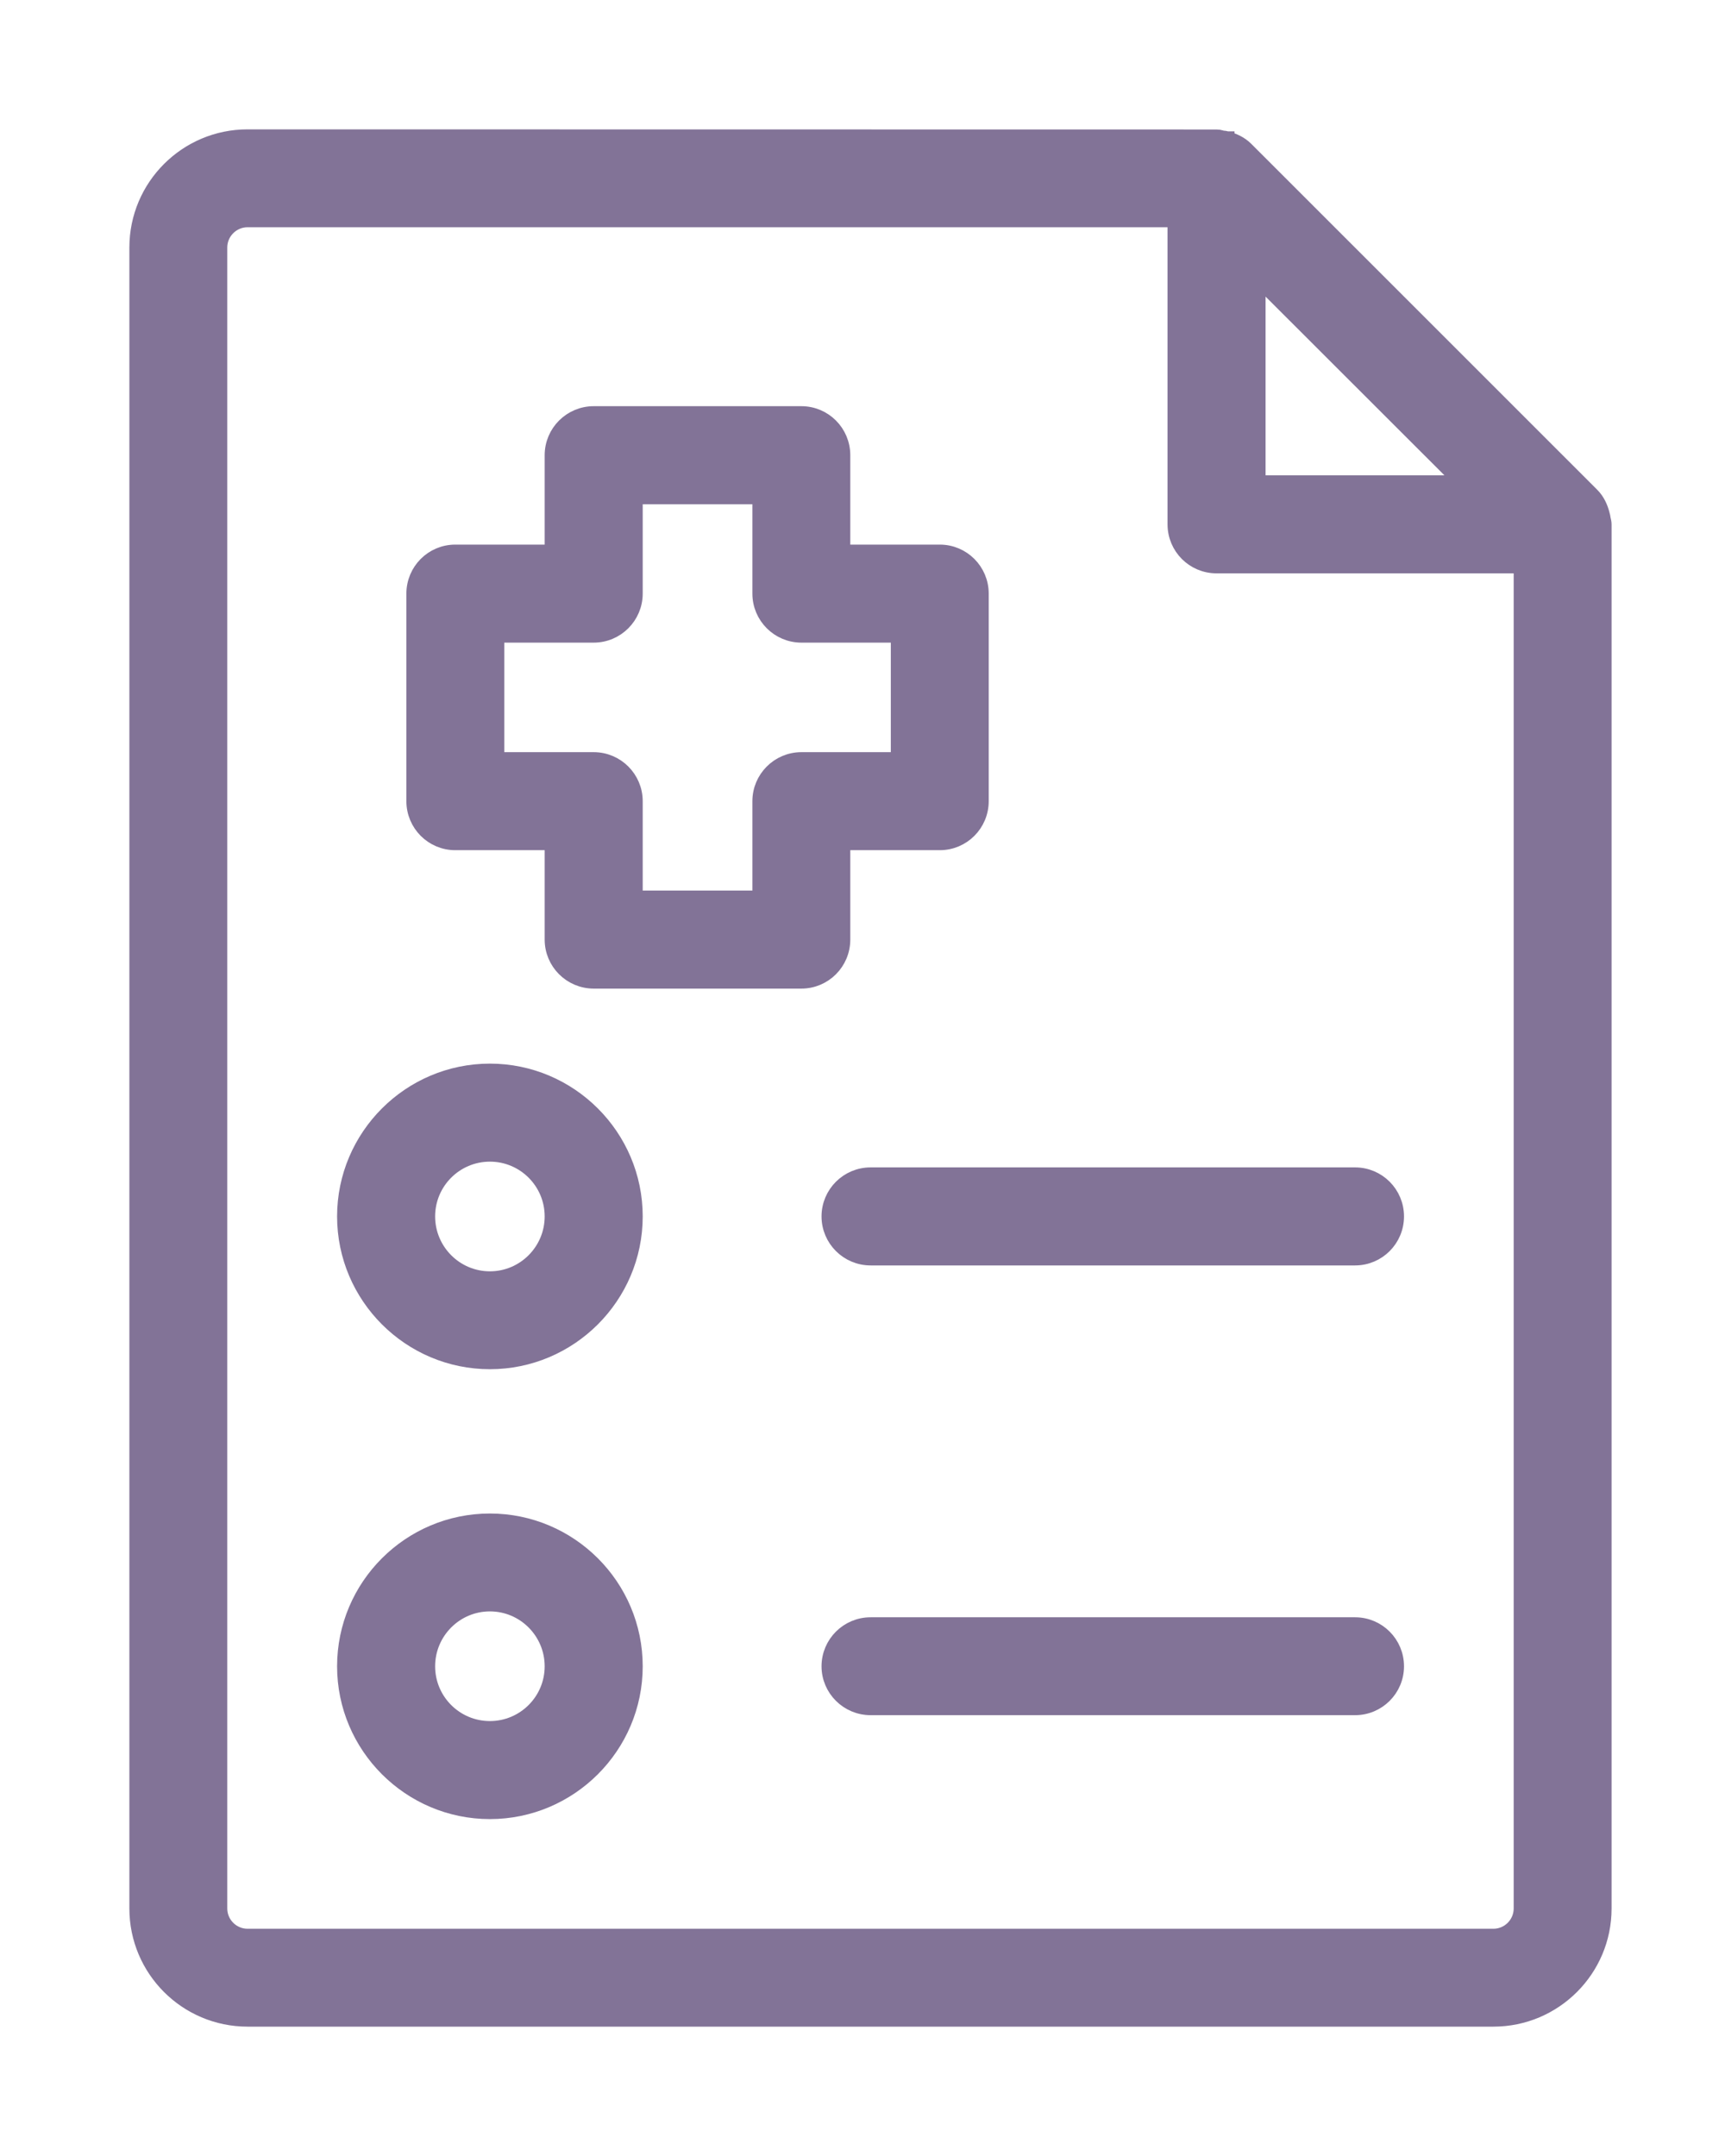 <svg width="12" height="15" viewBox="0 0 12 15" fill="none" xmlns="http://www.w3.org/2000/svg">
<path d="M8.538 0.964C8.525 0.961 8.512 0.958 8.499 0.957L8.494 1.007L8.499 0.957L8.5 0.957C8.5 0.957 8.499 0.957 8.498 0.957L8.492 0.955C8.486 0.953 8.475 0.951 8.463 0.951L1.722 0.95H1.722C1.296 0.95 0.95 1.296 0.95 1.722V13.278C0.95 13.704 1.296 14.05 1.722 14.05H10.389C10.815 14.05 11.161 13.704 11.161 13.278V3.648C11.161 3.636 11.158 3.625 11.157 3.62L11.155 3.613C11.155 3.611 11.155 3.611 11.155 3.611C11.153 3.598 11.151 3.587 11.147 3.574C11.135 3.529 11.114 3.481 11.076 3.443L8.669 1.036C8.63 0.997 8.583 0.977 8.538 0.964ZM8.538 0.964C8.538 0.965 8.538 0.965 8.538 0.965L8.524 1.013L8.537 0.964C8.538 0.964 8.538 0.964 8.538 0.964ZM10.389 13.469H1.722C1.617 13.469 1.531 13.383 1.531 13.278V1.722C1.531 1.617 1.617 1.531 1.722 1.531H8.172V3.648C8.172 3.809 8.302 3.939 8.463 3.939H10.58V13.278C10.58 13.383 10.494 13.469 10.389 13.469ZM8.754 1.943L10.169 3.357H8.754V1.943ZM9.427 8.754C9.587 8.754 9.717 8.624 9.717 8.463C9.717 8.302 9.587 8.172 9.427 8.172H6.056C5.896 8.172 5.765 8.302 5.765 8.463C5.765 8.624 5.896 8.754 6.056 8.754H9.427ZM3.408 7.45C2.85 7.45 2.395 7.905 2.395 8.463C2.395 9.021 2.85 9.476 3.408 9.476C3.966 9.476 4.421 9.021 4.421 8.463C4.421 7.905 3.966 7.45 3.408 7.45ZM3.408 8.895C3.17 8.895 2.977 8.701 2.977 8.463C2.977 8.225 3.17 8.032 3.408 8.032C3.646 8.032 3.839 8.225 3.839 8.463C3.839 8.701 3.646 8.895 3.408 8.895ZM9.427 11.883C9.587 11.883 9.717 11.753 9.717 11.593C9.717 11.432 9.587 11.302 9.427 11.302H6.056C5.896 11.302 5.765 11.432 5.765 11.593C5.765 11.753 5.896 11.883 6.056 11.883H9.427ZM3.408 10.58C2.85 10.58 2.395 11.034 2.395 11.593C2.395 12.151 2.85 12.606 3.408 12.606C3.966 12.606 4.421 12.151 4.421 11.593C4.421 11.034 3.966 10.58 3.408 10.58ZM3.408 12.024C3.17 12.024 2.977 11.831 2.977 11.593C2.977 11.355 3.17 11.161 3.408 11.161C3.646 11.161 3.839 11.355 3.839 11.593C3.839 11.831 3.646 12.024 3.408 12.024ZM5.865 5.865H6.538C6.698 5.865 6.828 5.735 6.828 5.574V4.13C6.828 3.969 6.698 3.839 6.538 3.839H5.865V3.167C5.865 3.006 5.735 2.876 5.575 2.876H4.13C3.97 2.876 3.839 3.006 3.839 3.167V3.839H3.167C3.007 3.839 2.877 3.969 2.877 4.13V5.574C2.877 5.735 3.007 5.865 3.167 5.865H3.839V6.537C3.839 6.698 3.97 6.828 4.13 6.828H5.575C5.735 6.828 5.865 6.698 5.865 6.537V5.865ZM5.575 5.283C5.414 5.283 5.284 5.414 5.284 5.574V6.246H4.421V5.574C4.421 5.414 4.291 5.283 4.13 5.283H3.458V4.421H4.13C4.291 4.421 4.421 4.29 4.421 4.13V3.458H5.284V4.13C5.284 4.29 5.414 4.421 5.575 4.421H6.247V5.283H5.575Z" fill="#827397" stroke="#827397" stroke-width="0.1"/>
</svg>

